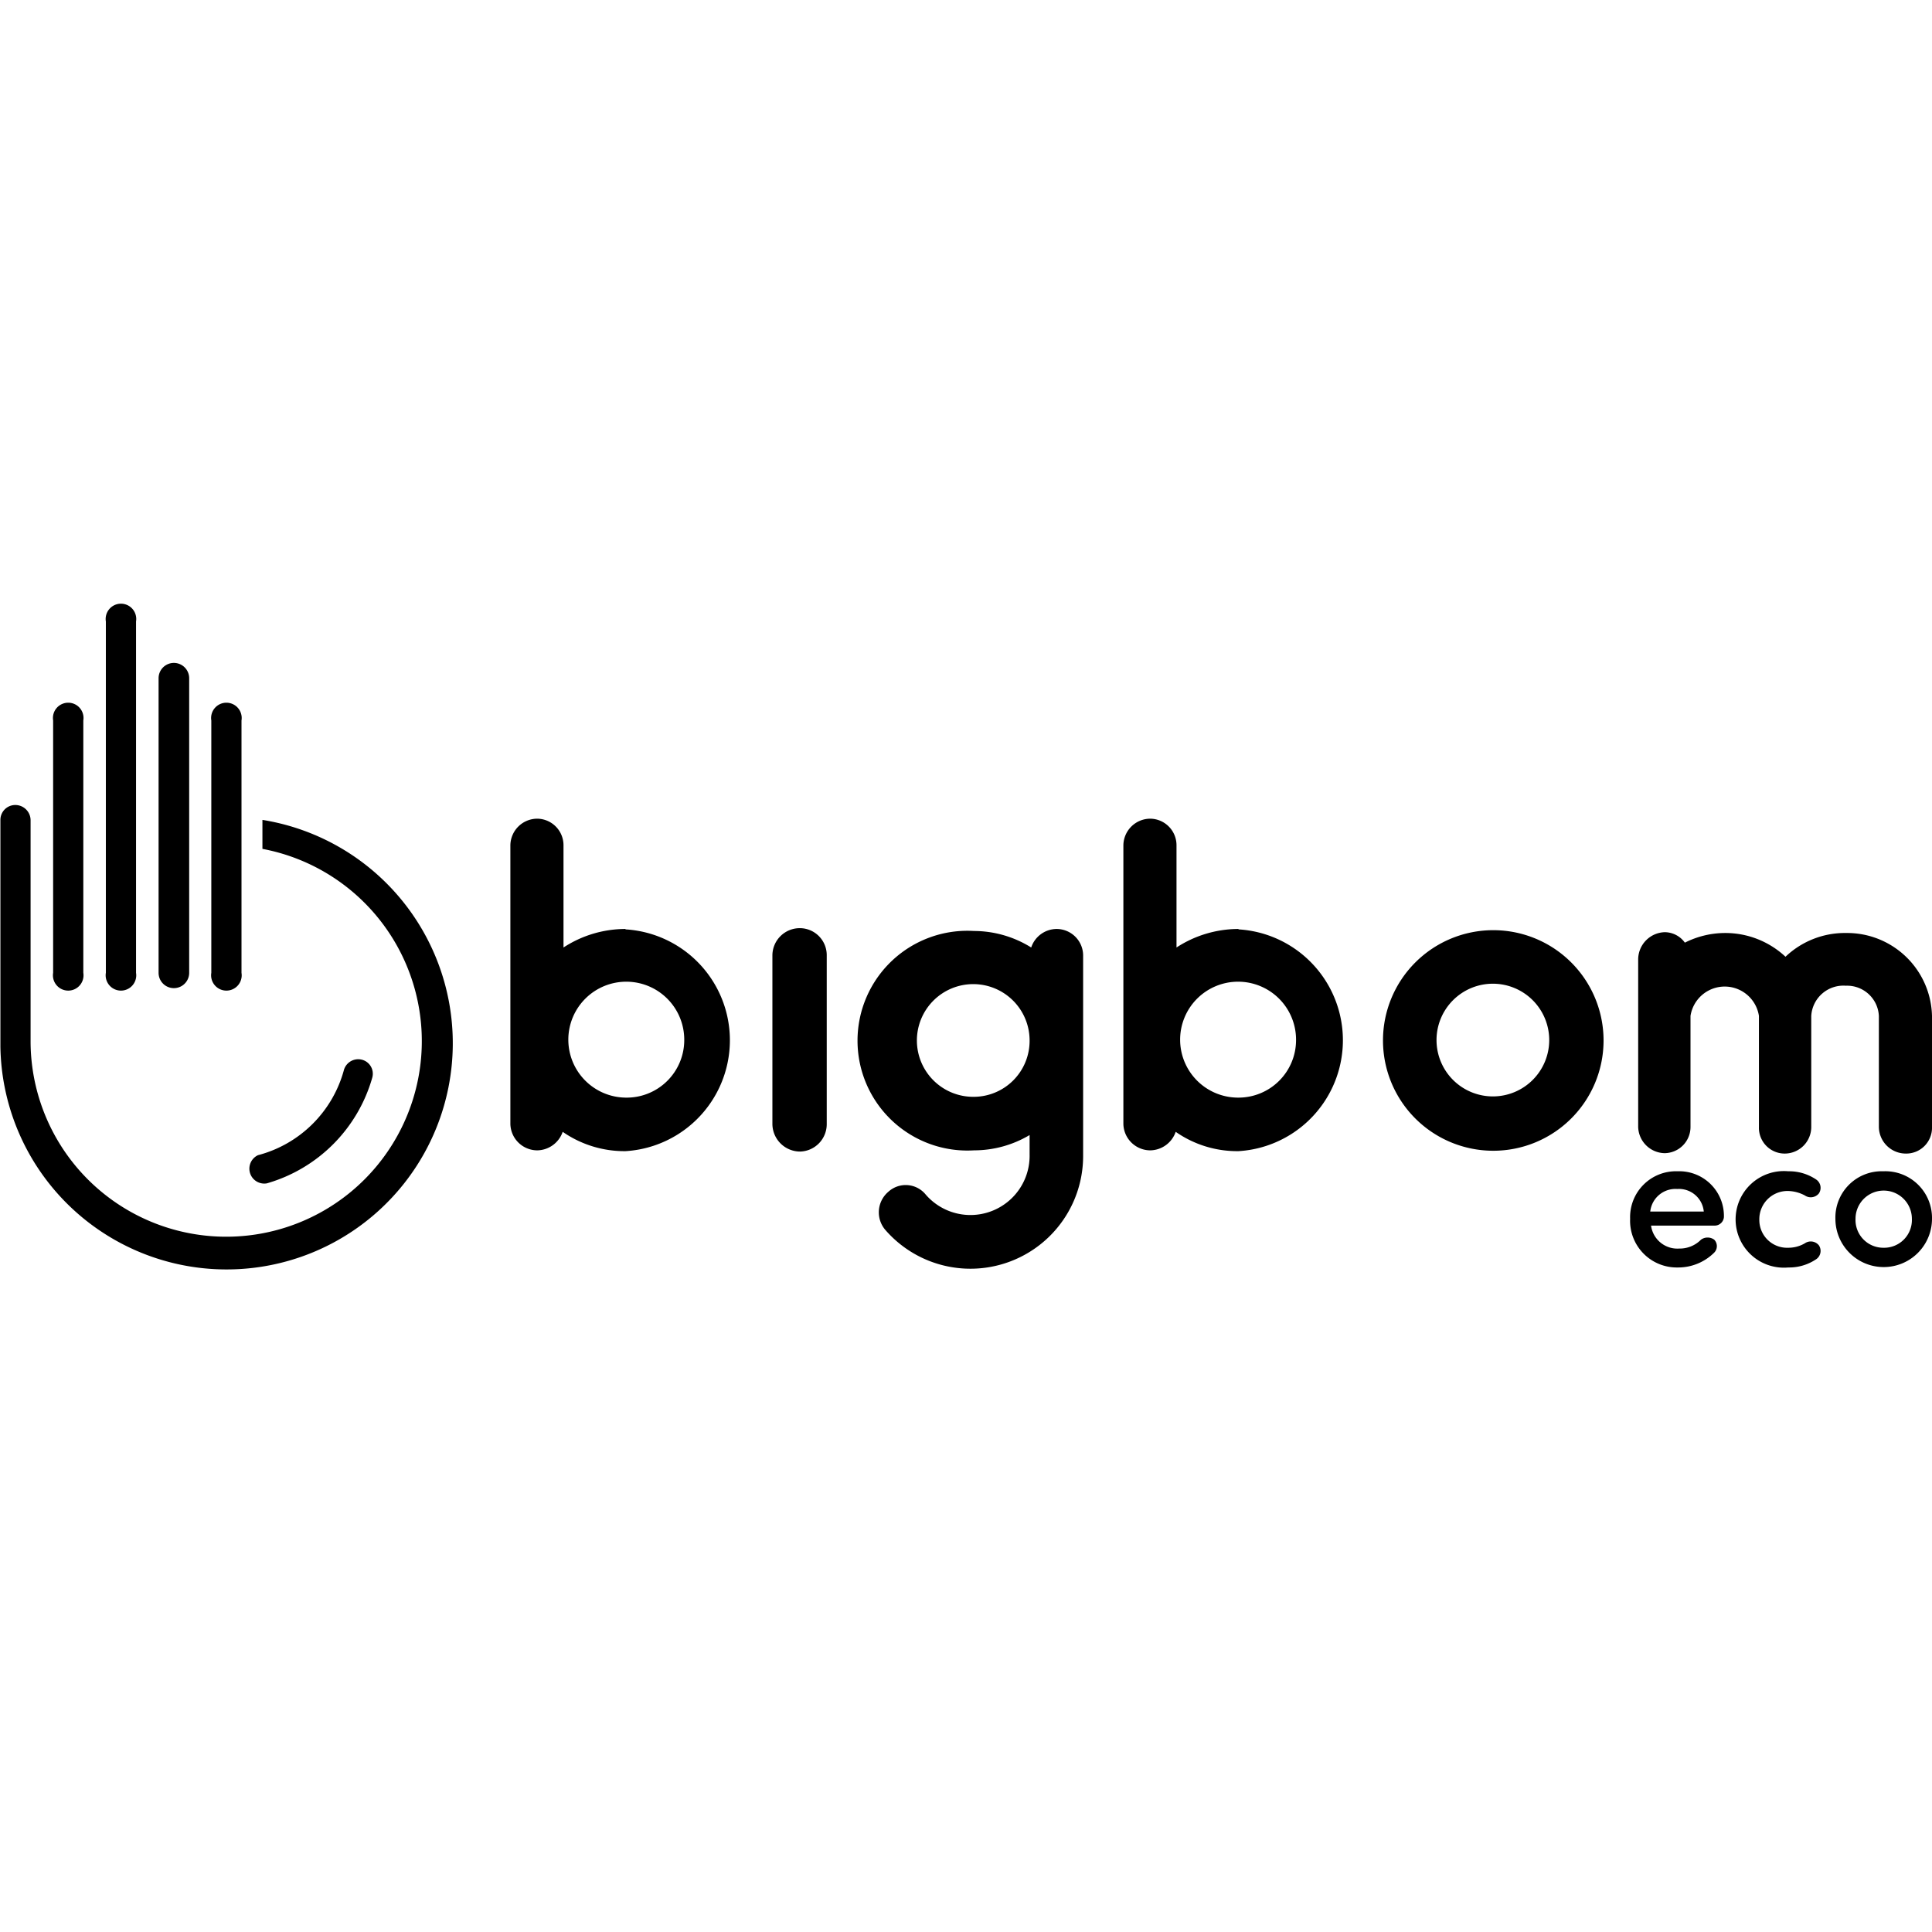 <svg xmlns="http://www.w3.org/2000/svg" viewBox="0 0 48 48"><title>H 48x48 BlackSVG</title><g id="V"><path d="M19.88,23.06a.68.68,0,0,0-.69.67v4.2a.69.69,0,0,0,.69.68.68.68,0,0,0,.66-.68v-4.2A.67.67,0,0,0,19.88,23.06Z"/><path d="M26.25,23.08a.67.67,0,0,0-.63.46,2.7,2.7,0,0,0-1.42-.41,2.73,2.73,0,1,0,0,5.45,2.7,2.7,0,0,0,1.38-.38v.48a1.47,1.47,0,0,1-2.58,1,.64.64,0,0,0-.93-.07.67.67,0,0,0-.08.94,2.8,2.8,0,0,0,4.92-1.84V23.74A.66.66,0,0,0,26.25,23.08ZM24.2,27.25a1.4,1.4,0,1,1,1.38-1.39A1.39,1.39,0,0,1,24.2,27.25Z"/><path d="M30.77,23.08a2.82,2.82,0,0,0-1.54.46V21a.66.66,0,0,0-.65-.66.67.67,0,0,0-.67.66v6.92a.67.67,0,0,0,.67.66.68.68,0,0,0,.63-.46,2.67,2.67,0,0,0,1.56.48,2.76,2.76,0,0,0,0-5.51Zm0,4.19a1.44,1.44,0,1,1,1.43-1.44A1.43,1.43,0,0,1,30.77,27.27Z"/><path d="M15.54,23.08a2.82,2.82,0,0,0-1.54.46V21a.66.66,0,0,0-.65-.66.67.67,0,0,0-.67.66v6.92a.67.67,0,0,0,.67.66.68.68,0,0,0,.63-.46,2.69,2.69,0,0,0,1.56.48,2.76,2.76,0,0,0,0-5.51Zm0,4.19A1.44,1.44,0,1,1,17,25.83,1.43,1.43,0,0,1,15.54,27.27Z"/><path d="M37.1,23.11a2.74,2.74,0,1,0,2.74,2.75A2.74,2.74,0,0,0,37.1,23.11Zm0,4.13a1.4,1.4,0,1,1,1.39-1.39A1.4,1.4,0,0,1,37.1,27.24Z"/><path d="M45.87,23.18a2.14,2.14,0,0,0-1.51.59,2.19,2.19,0,0,0-1.5-.59,2.23,2.23,0,0,0-1,.24.62.62,0,0,0-.5-.26.68.68,0,0,0-.66.67V28a.67.67,0,0,0,.66.65A.65.65,0,0,0,42,28V25.24a.86.86,0,0,1,1.7,0V28a.64.64,0,0,0,.65.66A.66.66,0,0,0,45,28V25.24a.8.8,0,0,1,.86-.75.79.79,0,0,1,.82.75V28a.67.67,0,0,0,.67.66A.64.64,0,0,0,48,28V25.24A2.11,2.11,0,0,0,45.87,23.18Z"/><path d="M42.83,30.24a1.11,1.11,0,0,0-1.15-1.14,1.14,1.14,0,0,0-1.18,1.18,1.16,1.16,0,0,0,1.18,1.21,1.27,1.27,0,0,0,.91-.37.23.23,0,0,0,0-.32.28.28,0,0,0-.33,0,.74.74,0,0,1-.54.22.66.66,0,0,1-.7-.57H42.6A.23.23,0,0,0,42.83,30.24ZM41,30.1a.63.63,0,0,1,.67-.56.62.62,0,0,1,.66.56Z"/><path d="M44.43,29.59a.93.93,0,0,1,.41.11.26.26,0,0,0,.35-.05.25.25,0,0,0-.06-.34,1.2,1.2,0,0,0-.7-.21,1.2,1.2,0,1,0,0,2.39,1.2,1.2,0,0,0,.7-.21.25.25,0,0,0,.06-.34.26.26,0,0,0-.35-.05.81.81,0,0,1-.41.11.69.69,0,0,1-.72-.7A.7.7,0,0,1,44.43,29.59Z"/><path d="M46.79,29.1a1.15,1.15,0,0,0-1.19,1.18,1.2,1.2,0,1,0,2.4,0A1.16,1.16,0,0,0,46.79,29.1Zm0,1.9a.69.69,0,0,1-.69-.72.7.7,0,0,1,1.4,0A.69.69,0,0,1,46.79,31Z"/><path d="M6.63,29.4a3.82,3.82,0,0,0,2.62-2.63.36.36,0,0,0-.3-.45.37.37,0,0,0-.41.28,3,3,0,0,1-2.13,2.1.37.37,0,0,0,.22.7Z"/><path d="M6,24.17V17.9a.38.38,0,1,0-.75,0v6.27a.38.38,0,1,0,.75,0Z"/><path d="M2.07,24.17V17.9a.38.38,0,1,0-.75,0v6.27a.38.38,0,1,0,.75,0Z"/><path d="M4.7,24.17V16.85a.38.38,0,1,0-.76,0v7.32a.38.38,0,0,0,.76,0Z"/><path d="M3.38,24.17V15.44a.38.38,0,1,0-.75,0v8.73a.38.38,0,1,0,.75,0Z"/><path d="M6.52,20.32v.77A4.86,4.86,0,1,1,.76,25.83V20.38A.38.38,0,0,0,.38,20a.37.37,0,0,0-.37.38V26a5.62,5.62,0,1,0,6.51-5.63Z"/></g></svg>